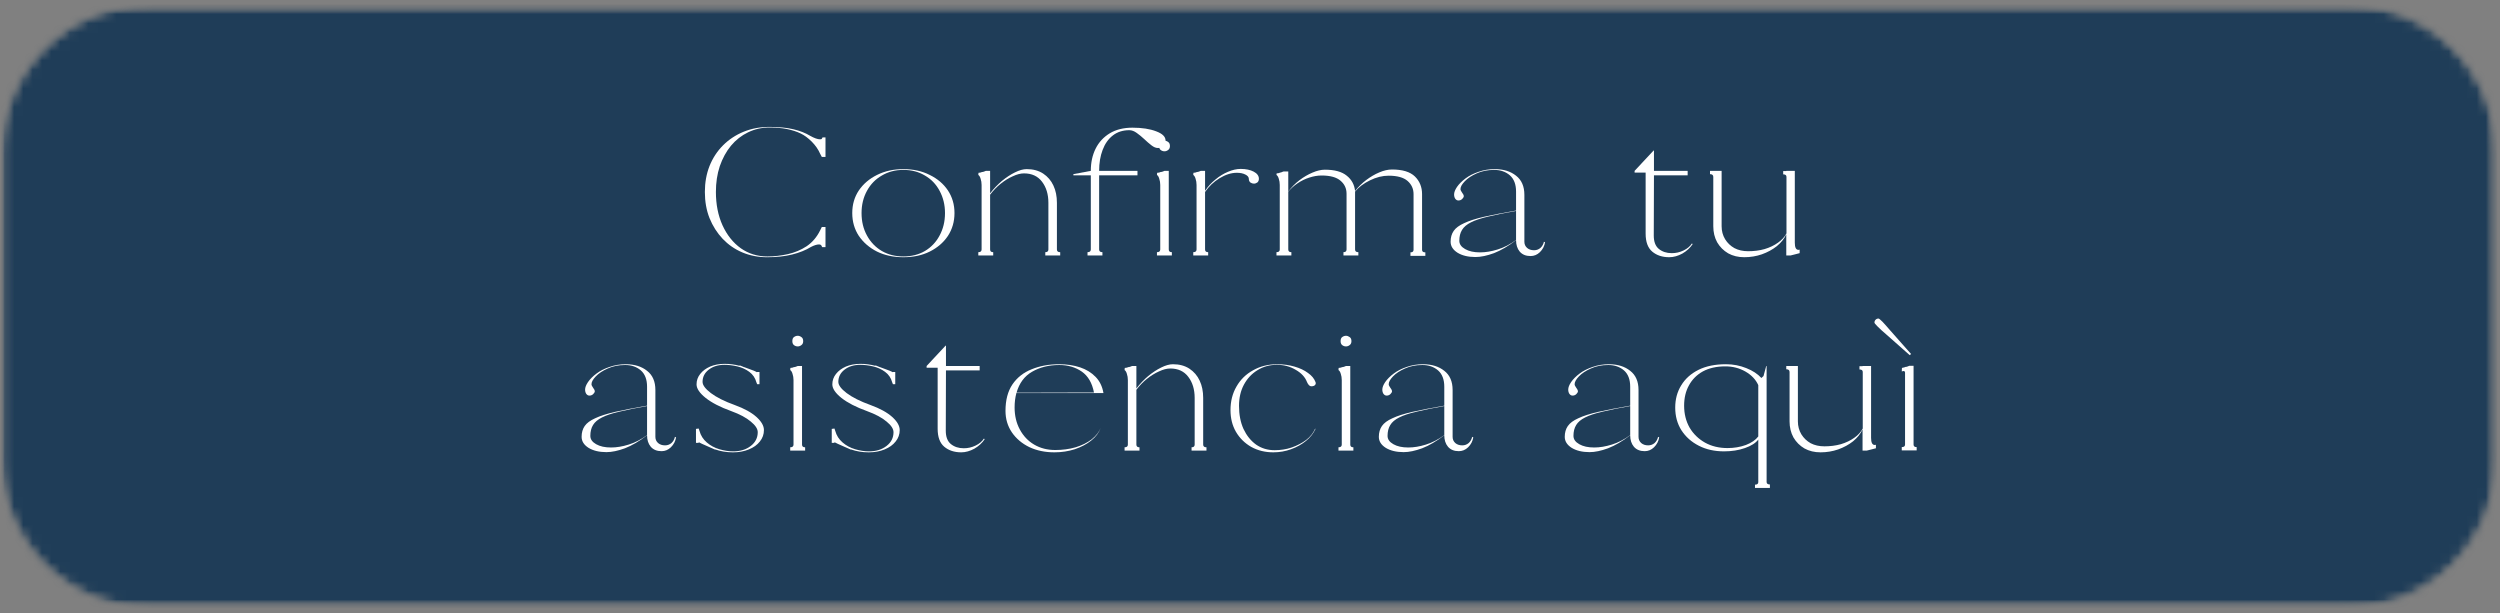 <svg width="269" height="66" viewBox="0 0 269 66" fill="none" xmlns="http://www.w3.org/2000/svg">
<rect x="0" y="0" width="269" height="66" fill="#808080" stroke="none"/>
<mask id="mask0_2313_4424" style="mask-type:luminance" maskUnits="userSpaceOnUse" x="0" y="0" width="269" height="66">
<path d="M0.09 0.494H268.725V65.437H0.09V0.494Z" fill="white"/>
</mask>
<g mask="url(#mask0_2313_4424)">
<mask id="mask1_2313_4424" style="mask-type:luminance" maskUnits="userSpaceOnUse" x="0" y="0" width="269" height="66">
<path d="M268.626 16.489V49.442C268.626 53.682 266.939 57.749 263.939 60.749C260.939 63.749 256.871 65.437 252.632 65.437H16.085C11.84 65.437 7.772 63.749 4.772 60.749C1.772 57.749 0.09 53.682 0.09 49.442V16.489C0.09 12.249 1.772 8.182 4.772 5.182C7.772 2.182 11.84 0.494 16.085 0.494H252.632C256.871 0.494 260.939 2.182 263.939 5.182C266.939 8.182 268.626 12.249 268.626 16.489Z" fill="white"/>
</mask>
<g mask="url(#mask1_2313_4424)">
<mask id="mask2_2313_4424" style="mask-type:luminance" maskUnits="userSpaceOnUse" x="-1" y="-1" width="270" height="67">
<path d="M269.001 -0.668H-0.332V65.999H269.001V-0.668Z" fill="white"/>
</mask>
<g mask="url(#mask2_2313_4424)">
<mask id="mask3_2313_4424" style="mask-type:luminance" maskUnits="userSpaceOnUse" x="0" y="0" width="269" height="66">
<path d="M0.09 0.494H268.725V65.437H0.09V0.494Z" fill="white"/>
</mask>
<g mask="url(#mask3_2313_4424)">
<mask id="mask4_2313_4424" style="mask-type:luminance" maskUnits="userSpaceOnUse" x="0" y="0" width="269" height="66">
<path d="M268.626 16.489V49.442C268.626 53.682 266.939 57.749 263.939 60.749C260.939 63.749 256.871 65.437 252.632 65.437H16.085C11.84 65.437 7.772 63.749 4.772 60.749C1.772 57.749 0.09 53.682 0.09 49.442V16.489C0.09 12.249 1.772 8.182 4.772 5.182C7.772 2.182 11.84 0.494 16.085 0.494H252.632C256.871 0.494 260.939 2.182 263.939 5.182C266.939 8.182 268.626 12.249 268.626 16.489Z" fill="white"/>
</mask>
<g mask="url(#mask4_2313_4424)">
<path d="M0.09 0.494H268.725V65.437H0.09V0.494Z" fill="#1F3D58"/>
</g>
</g>
</g>
</g>
</g>
<path d="M82.802 13.719C81.969 13.719 81.198 13.896 80.49 14.24C79.792 14.573 79.182 15.052 78.656 15.677C78.141 16.302 77.74 17.042 77.448 17.885C77.167 18.734 77.031 19.656 77.031 20.656C77.031 21.99 77.266 23.188 77.74 24.24C78.224 25.297 78.885 26.125 79.719 26.719C80.552 27.302 81.5 27.594 82.573 27.594C83.307 27.594 84.042 27.51 84.781 27.344C85.516 27.177 86.188 26.896 86.802 26.49C87.412 26.073 87.891 25.51 88.24 24.802L88.427 24.427H88.823V26.594H88.469L88.385 26.427C88.344 26.344 88.25 26.302 88.115 26.302C87.891 26.302 87.604 26.396 87.26 26.573C86.688 26.922 86.016 27.193 85.24 27.385C84.474 27.578 83.578 27.677 82.552 27.677C81.578 27.677 80.682 27.5 79.865 27.156C79.057 26.812 78.354 26.323 77.76 25.698C77.162 25.062 76.688 24.318 76.344 23.469C76.01 22.625 75.844 21.688 75.844 20.656C75.844 19.646 76.01 18.713 76.344 17.865C76.688 17.005 77.177 16.26 77.802 15.635C78.427 15.01 79.162 14.526 80.01 14.177C80.854 13.833 81.781 13.656 82.781 13.656C83.807 13.656 84.667 13.74 85.365 13.906C86.073 14.073 86.677 14.312 87.177 14.615C87.62 14.865 87.974 14.99 88.24 14.99C88.349 14.99 88.412 14.969 88.427 14.927L88.51 14.781H88.823V16.885H88.427L88.24 16.531C88.042 16.073 87.745 15.646 87.344 15.24C86.938 14.838 86.542 14.547 86.156 14.365C85.724 14.156 85.229 14 84.677 13.885C84.135 13.776 83.51 13.719 82.802 13.719Z" fill="white"/>
<path d="M97.203 18.197C98.271 18.197 99.213 18.406 100.036 18.822C100.87 19.229 101.521 19.781 101.995 20.489C102.464 21.197 102.703 22.01 102.703 22.926C102.703 23.843 102.464 24.666 101.995 25.385C101.521 26.093 100.87 26.656 100.036 27.072C99.213 27.479 98.271 27.676 97.203 27.676C96.146 27.676 95.203 27.479 94.37 27.072C93.547 26.656 92.896 26.093 92.412 25.385C91.938 24.666 91.703 23.843 91.703 22.926C91.703 22.01 91.938 21.197 92.412 20.489C92.896 19.781 93.547 19.229 94.37 18.822C95.203 18.406 96.146 18.197 97.203 18.197ZM97.203 18.281C96.338 18.281 95.568 18.484 94.891 18.885C94.208 19.275 93.672 19.822 93.287 20.531C92.896 21.239 92.703 22.041 92.703 22.926C92.703 23.833 92.896 24.635 93.287 25.343C93.672 26.051 94.208 26.609 94.891 27.01C95.568 27.4 96.338 27.593 97.203 27.593C98.078 27.593 98.849 27.4 99.516 27.01C100.193 26.609 100.724 26.051 101.099 25.343C101.484 24.635 101.682 23.833 101.682 22.926C101.682 22.041 101.484 21.239 101.099 20.531C100.724 19.822 100.193 19.275 99.516 18.885C98.849 18.484 98.078 18.281 97.203 18.281Z" fill="white"/>
<path d="M112.807 26.843V21.822C112.807 20.906 112.578 20.15 112.12 19.551C111.672 18.958 111.026 18.656 110.182 18.656C109.818 18.656 109.417 18.76 108.974 18.968C108.526 19.166 108.089 19.437 107.661 19.781C107.245 20.114 106.87 20.505 106.536 20.947V26.843C106.536 27.041 106.646 27.135 106.87 27.135V27.489H105.266V27.135C105.5 27.135 105.62 27.041 105.62 26.843V19.906C105.62 19.656 105.583 19.437 105.516 19.239C105.458 19.031 105.375 18.895 105.266 18.822L105.286 18.593C105.297 18.593 105.359 18.588 105.474 18.572C105.583 18.546 105.641 18.525 105.641 18.51C105.708 18.51 105.786 18.499 105.87 18.468C105.953 18.426 106.021 18.4 106.078 18.385H106.536V20.801C106.922 20.301 107.349 19.859 107.807 19.468C108.276 19.083 108.745 18.775 109.203 18.551C109.672 18.317 110.099 18.197 110.474 18.197C111.167 18.197 111.755 18.359 112.245 18.676C112.729 18.999 113.099 19.426 113.349 19.968C113.599 20.499 113.724 21.114 113.724 21.822V26.843C113.724 27.041 113.839 27.135 114.078 27.135V27.489H112.474V27.135C112.693 27.135 112.807 27.041 112.807 26.843Z" fill="white"/>
<path d="M117.371 26.842V18.863H115.496V18.738L117.371 18.384C117.371 17.483 117.543 16.686 117.892 15.988C118.236 15.296 118.746 14.749 119.413 14.342C120.079 13.941 120.892 13.738 121.85 13.738C122.892 13.738 123.746 13.874 124.413 14.134C125.079 14.384 125.413 14.712 125.413 15.113C125.413 15.337 125.335 15.53 125.184 15.697C125.027 15.853 124.835 15.926 124.6 15.926C124.376 15.926 124.142 15.832 123.892 15.634C123.642 15.441 123.382 15.217 123.121 14.967C122.855 14.717 122.585 14.499 122.309 14.301C122.043 14.108 121.777 14.009 121.517 14.009C120.819 14.009 120.23 14.197 119.746 14.572C119.257 14.947 118.892 15.467 118.642 16.134C118.392 16.79 118.267 17.54 118.267 18.384H122.392V18.863H118.267V26.842C118.267 27.04 118.382 27.134 118.621 27.134V27.488H117.017V27.134C117.251 27.134 117.371 27.04 117.371 26.842Z" fill="white"/>
<path d="M124.842 19.906C124.842 19.656 124.806 19.437 124.738 19.239C124.681 19.031 124.598 18.895 124.488 18.822L124.509 18.593C124.52 18.593 124.582 18.588 124.697 18.572C124.806 18.546 124.863 18.525 124.863 18.51C124.931 18.51 125.009 18.499 125.092 18.468C125.176 18.426 125.243 18.4 125.301 18.385H125.759V26.843C125.759 27.041 125.868 27.135 126.092 27.135V27.489H124.488V27.135C124.723 27.135 124.842 27.041 124.842 26.843V19.906ZM124.717 15.718C124.717 15.51 124.77 15.364 124.884 15.281C125.009 15.187 125.145 15.135 125.301 15.135C125.436 15.135 125.572 15.187 125.697 15.281C125.822 15.364 125.884 15.51 125.884 15.718C125.884 15.9 125.822 16.041 125.697 16.135C125.572 16.234 125.436 16.281 125.301 16.281C125.145 16.281 125.009 16.234 124.884 16.135C124.77 16.041 124.717 15.9 124.717 15.718Z" fill="white"/>
<path d="M128.77 18.509C128.837 18.509 128.915 18.499 128.999 18.467C129.082 18.426 129.15 18.4 129.207 18.384H129.665V20.53C129.967 20.072 130.337 19.671 130.77 19.322C131.197 18.962 131.65 18.686 132.124 18.488C132.608 18.28 133.066 18.176 133.499 18.176C134.066 18.176 134.53 18.275 134.895 18.467C135.27 18.665 135.457 18.921 135.457 19.238C135.457 19.405 135.4 19.54 135.29 19.634C135.176 19.717 135.051 19.759 134.915 19.759C134.79 19.759 134.665 19.717 134.54 19.634C134.426 19.54 134.374 19.405 134.374 19.238C134.374 19.061 134.249 18.905 133.999 18.78C133.759 18.655 133.457 18.592 133.082 18.592C132.483 18.592 131.863 18.79 131.228 19.176C130.587 19.566 130.066 20.061 129.665 20.655V26.842C129.665 27.04 129.775 27.134 129.999 27.134V27.488H128.395V27.134C128.629 27.134 128.749 27.04 128.749 26.842V19.905C128.749 19.655 128.712 19.436 128.645 19.238C128.587 19.03 128.504 18.895 128.395 18.822L128.415 18.592C128.426 18.592 128.488 18.587 128.603 18.572C128.712 18.546 128.77 18.525 128.77 18.509Z" fill="white"/>
<path d="M144.889 26.842V20.842C144.889 20.275 144.671 19.811 144.243 19.447C143.811 19.072 143.129 18.884 142.202 18.884C141.77 18.884 141.327 18.962 140.868 19.113C140.421 19.254 139.999 19.462 139.598 19.738C139.207 20.004 138.879 20.301 138.618 20.634V26.842C138.618 27.04 138.728 27.134 138.952 27.134V27.488H137.348V27.134C137.582 27.134 137.702 27.04 137.702 26.842V19.905C137.702 19.655 137.665 19.436 137.598 19.238C137.54 19.03 137.457 18.895 137.348 18.822L137.368 18.655C137.379 18.655 137.441 18.65 137.556 18.634C137.665 18.608 137.723 18.587 137.723 18.572C137.79 18.572 137.868 18.551 137.952 18.509C138.035 18.467 138.103 18.447 138.16 18.447H138.618V20.613C138.962 20.145 139.368 19.733 139.827 19.384C140.285 19.04 140.749 18.77 141.223 18.572C141.707 18.363 142.15 18.259 142.556 18.259C143.608 18.259 144.395 18.478 144.91 18.905C145.436 19.322 145.733 19.874 145.806 20.551C146.15 20.108 146.556 19.712 147.014 19.363C147.473 19.02 147.936 18.749 148.41 18.551C148.895 18.342 149.353 18.238 149.785 18.238C150.91 18.238 151.728 18.488 152.243 18.988C152.754 19.488 153.014 20.124 153.014 20.884V26.884C153.014 27.066 153.129 27.155 153.368 27.155V27.53H151.764V27.155C151.983 27.155 152.098 27.066 152.098 26.884V20.884C152.098 20.316 151.879 19.842 151.452 19.467C151.02 19.092 150.337 18.905 149.41 18.905C148.754 18.905 148.087 19.072 147.41 19.405C146.743 19.728 146.207 20.129 145.806 20.613V26.842C145.806 27.04 145.921 27.134 146.16 27.134V27.488H144.556V27.134C144.775 27.134 144.889 27.04 144.889 26.842Z" fill="white"/>
<path d="M156.461 20.926C156.461 20.692 156.565 20.421 156.773 20.114C156.992 19.796 157.299 19.489 157.69 19.197C158.076 18.906 158.544 18.671 159.086 18.489C159.628 18.296 160.211 18.197 160.836 18.197C161.779 18.197 162.544 18.437 163.128 18.906C163.721 19.364 164.023 20.051 164.023 20.968V26.01C164.023 26.275 164.117 26.499 164.315 26.676C164.508 26.843 164.758 26.926 165.065 26.926C165.326 26.926 165.555 26.843 165.753 26.676C165.945 26.499 166.07 26.275 166.128 26.01L166.253 26.072V26.051C166.18 26.484 165.992 26.843 165.69 27.135C165.398 27.416 165.065 27.551 164.69 27.551C164.19 27.551 163.799 27.395 163.523 27.072C163.258 26.755 163.128 26.343 163.128 25.843C162.294 26.484 161.503 26.947 160.753 27.239C160.003 27.515 159.336 27.656 158.753 27.656C157.971 27.656 157.336 27.499 156.836 27.197C156.336 26.88 156.086 26.484 156.086 26.01C156.086 25.551 156.195 25.166 156.419 24.843C156.638 24.525 157.013 24.249 157.544 24.01C158.07 23.76 158.784 23.531 159.69 23.322C160.607 23.114 161.753 22.895 163.128 22.656V20.614C163.128 19.838 162.904 19.255 162.461 18.864C162.013 18.479 161.451 18.281 160.773 18.281C160.076 18.281 159.451 18.406 158.898 18.656C158.357 18.895 157.924 19.176 157.607 19.51C157.299 19.833 157.148 20.109 157.148 20.343C157.148 20.442 157.201 20.567 157.315 20.718C157.44 20.874 157.503 21.005 157.503 21.114C157.503 21.197 157.445 21.296 157.336 21.406C157.221 21.52 157.086 21.572 156.919 21.572C156.794 21.572 156.68 21.51 156.586 21.385C156.503 21.26 156.461 21.109 156.461 20.926ZM163.128 22.697C161.93 22.906 160.94 23.109 160.148 23.301C159.357 23.484 158.732 23.692 158.273 23.926C157.826 24.15 157.508 24.421 157.315 24.739C157.117 25.062 157.023 25.447 157.023 25.906C157.023 26.27 157.232 26.567 157.648 26.801C158.065 27.041 158.596 27.156 159.253 27.156C159.846 27.156 160.482 27.051 161.148 26.843C161.826 26.635 162.487 26.296 163.128 25.822V22.697Z" fill="white"/>
<path d="M177.07 25.135V18.572H175.883V18.385L177.924 16.197H177.966V18.385H181.591V18.864H177.966L177.945 25.343C177.945 25.999 178.122 26.479 178.487 26.781C178.862 27.088 179.326 27.239 179.883 27.239C180.326 27.239 180.747 27.145 181.154 26.947C181.555 26.755 181.852 26.505 182.049 26.197L182.133 26.26C181.867 26.666 181.497 27.005 181.029 27.281C180.555 27.541 180.081 27.676 179.612 27.676C178.872 27.676 178.263 27.479 177.779 27.072C177.305 26.671 177.07 26.025 177.07 25.135Z" fill="white"/>
<path d="M183.996 18.739V18.385H185.246V24.343C185.246 24.859 185.371 25.322 185.621 25.739C185.871 26.145 186.204 26.463 186.621 26.697C187.048 26.921 187.543 27.031 188.1 27.031C188.725 27.031 189.314 26.958 189.871 26.801C190.423 26.635 190.902 26.406 191.309 26.114C191.725 25.822 192.027 25.489 192.225 25.114V19.031C192.225 18.854 192.105 18.76 191.871 18.76V18.406H192.204V18.385H193.121V26.114C193.121 26.63 193.251 26.885 193.517 26.885C193.569 26.885 193.611 26.88 193.642 26.864V27.239C193.501 27.27 193.34 27.312 193.163 27.364C192.98 27.406 192.814 27.447 192.663 27.489H192.204V25.218C191.98 25.692 191.642 26.114 191.184 26.489C190.725 26.854 190.189 27.145 189.579 27.364C188.98 27.572 188.35 27.676 187.684 27.676C187.027 27.676 186.454 27.536 185.954 27.26C185.454 26.968 185.059 26.572 184.767 26.072C184.486 25.562 184.35 24.984 184.35 24.343V19.031C184.35 18.838 184.23 18.739 183.996 18.739Z" fill="white"/>
<path d="M62.957 41.921C62.957 41.686 63.061 41.415 63.27 41.108C63.488 40.79 63.796 40.483 64.186 40.191C64.572 39.9 65.04 39.665 65.582 39.483C66.124 39.29 66.707 39.191 67.332 39.191C68.275 39.191 69.04 39.431 69.624 39.9C70.217 40.358 70.519 41.046 70.519 41.962V47.004C70.519 47.27 70.613 47.493 70.811 47.671C71.004 47.837 71.254 47.921 71.561 47.921C71.822 47.921 72.051 47.837 72.249 47.671C72.441 47.493 72.566 47.27 72.624 47.004L72.749 47.066V47.046C72.676 47.478 72.488 47.837 72.186 48.129C71.894 48.41 71.561 48.546 71.186 48.546C70.686 48.546 70.296 48.389 70.019 48.066C69.754 47.749 69.624 47.337 69.624 46.837C68.79 47.478 67.999 47.941 67.249 48.233C66.499 48.509 65.832 48.65 65.249 48.65C64.467 48.65 63.832 48.493 63.332 48.191C62.832 47.874 62.582 47.478 62.582 47.004C62.582 46.546 62.691 46.16 62.915 45.837C63.134 45.52 63.509 45.243 64.04 45.004C64.566 44.754 65.28 44.525 66.186 44.316C67.103 44.108 68.249 43.889 69.624 43.65V41.608C69.624 40.832 69.4 40.249 68.957 39.858C68.509 39.473 67.947 39.275 67.269 39.275C66.572 39.275 65.947 39.4 65.394 39.65C64.853 39.889 64.421 40.171 64.103 40.504C63.796 40.827 63.645 41.103 63.645 41.337C63.645 41.436 63.697 41.561 63.811 41.712C63.936 41.868 63.999 41.999 63.999 42.108C63.999 42.191 63.941 42.29 63.832 42.4C63.717 42.514 63.582 42.566 63.415 42.566C63.29 42.566 63.176 42.504 63.082 42.379C62.999 42.254 62.957 42.103 62.957 41.921ZM69.624 43.691C68.426 43.9 67.436 44.103 66.644 44.296C65.853 44.478 65.228 44.686 64.769 44.921C64.322 45.145 64.004 45.415 63.811 45.733C63.613 46.056 63.52 46.441 63.52 46.9C63.52 47.264 63.728 47.561 64.144 47.796C64.561 48.035 65.092 48.15 65.749 48.15C66.342 48.15 66.978 48.046 67.644 47.837C68.322 47.629 68.983 47.29 69.624 46.816V43.691Z" fill="white"/>
<path d="M79.595 39.317C79.621 39.317 79.678 39.338 79.762 39.38C79.845 39.421 79.928 39.458 80.012 39.484C80.095 39.515 80.137 39.525 80.137 39.525C80.538 39.666 80.856 39.786 81.095 39.88C81.329 39.978 81.434 40.036 81.408 40.046L81.491 40.025H81.72V41.338H81.47L81.387 41.13C81.262 40.661 81.001 40.286 80.616 40.005C80.241 39.728 79.809 39.536 79.324 39.421C78.85 39.312 78.392 39.255 77.949 39.255C77.267 39.255 76.704 39.432 76.262 39.775C75.814 40.124 75.595 40.562 75.595 41.088C75.595 41.437 75.892 41.838 76.491 42.296C77.1 42.755 77.96 43.187 79.074 43.588C80.074 43.953 80.845 44.374 81.387 44.859C81.928 45.348 82.199 45.817 82.199 46.275C82.199 46.734 82.053 47.145 81.762 47.505C81.481 47.869 81.085 48.15 80.574 48.359C80.074 48.567 79.501 48.671 78.866 48.671C78.184 48.671 77.543 48.567 76.949 48.359V48.38C76.783 48.312 76.559 48.213 76.283 48.088C76.001 47.963 75.751 47.853 75.533 47.755C75.309 47.645 75.199 47.588 75.199 47.588L75.158 47.65H74.887V46.15L75.178 46.109L75.262 46.359C75.397 46.859 75.663 47.275 76.053 47.609C76.439 47.942 76.892 48.187 77.408 48.338C77.918 48.489 78.413 48.567 78.887 48.567C79.647 48.567 80.283 48.374 80.783 47.984C81.283 47.598 81.533 47.103 81.533 46.505C81.533 46.145 81.283 45.765 80.783 45.359C80.293 44.942 79.595 44.567 78.678 44.234C77.496 43.807 76.579 43.333 75.928 42.817C75.272 42.291 74.949 41.807 74.949 41.359C74.949 40.942 75.079 40.567 75.345 40.234C75.606 39.9 75.96 39.64 76.408 39.442C76.866 39.249 77.387 39.15 77.97 39.15C78.522 39.15 79.059 39.223 79.574 39.359L79.595 39.317Z" fill="white"/>
<path d="M85.382 40.9C85.382 40.65 85.345 40.431 85.277 40.233C85.22 40.025 85.137 39.889 85.027 39.816L85.048 39.587C85.059 39.587 85.121 39.582 85.236 39.566C85.345 39.54 85.402 39.52 85.402 39.504C85.47 39.504 85.548 39.493 85.632 39.462C85.715 39.421 85.783 39.395 85.84 39.379H86.298V47.837C86.298 48.035 86.408 48.129 86.632 48.129V48.483H85.027V48.129C85.262 48.129 85.382 48.035 85.382 47.837V40.9ZM85.257 36.712C85.257 36.504 85.309 36.358 85.423 36.275C85.548 36.181 85.684 36.129 85.84 36.129C85.975 36.129 86.111 36.181 86.236 36.275C86.361 36.358 86.423 36.504 86.423 36.712C86.423 36.895 86.361 37.035 86.236 37.129C86.111 37.228 85.975 37.275 85.84 37.275C85.684 37.275 85.548 37.228 85.423 37.129C85.309 37.035 85.257 36.895 85.257 36.712Z" fill="white"/>
<path d="M94.204 39.317C94.231 39.317 94.288 39.338 94.371 39.38C94.454 39.421 94.538 39.458 94.621 39.484C94.704 39.515 94.746 39.525 94.746 39.525C95.147 39.666 95.465 39.786 95.704 39.88C95.939 39.978 96.043 40.036 96.017 40.046L96.1 40.025H96.329V41.338H96.079L95.996 41.13C95.871 40.661 95.611 40.286 95.225 40.005C94.85 39.728 94.418 39.536 93.934 39.421C93.46 39.312 93.001 39.255 92.559 39.255C91.876 39.255 91.314 39.432 90.871 39.775C90.423 40.124 90.204 40.562 90.204 41.088C90.204 41.437 90.501 41.838 91.1 42.296C91.71 42.755 92.569 43.187 93.684 43.588C94.684 43.953 95.454 44.374 95.996 44.859C96.538 45.348 96.809 45.817 96.809 46.275C96.809 46.734 96.663 47.145 96.371 47.505C96.09 47.869 95.694 48.15 95.184 48.359C94.684 48.567 94.111 48.671 93.475 48.671C92.793 48.671 92.152 48.567 91.559 48.359V48.38C91.392 48.312 91.168 48.213 90.892 48.088C90.611 47.963 90.361 47.853 90.142 47.755C89.918 47.645 89.809 47.588 89.809 47.588L89.767 47.65H89.496V46.15L89.788 46.109L89.871 46.359C90.007 46.859 90.272 47.275 90.663 47.609C91.048 47.942 91.501 48.187 92.017 48.338C92.527 48.489 93.022 48.567 93.496 48.567C94.257 48.567 94.892 48.374 95.392 47.984C95.892 47.598 96.142 47.103 96.142 46.505C96.142 46.145 95.892 45.765 95.392 45.359C94.902 44.942 94.204 44.567 93.288 44.234C92.106 43.807 91.189 43.333 90.538 42.817C89.882 42.291 89.559 41.807 89.559 41.359C89.559 40.942 89.689 40.567 89.954 40.234C90.215 39.9 90.569 39.64 91.017 39.442C91.475 39.249 91.996 39.15 92.579 39.15C93.132 39.15 93.668 39.223 94.184 39.359L94.204 39.317Z" fill="white"/>
<path d="M100.891 46.129V39.566H99.703V39.379L101.745 37.191H101.786V39.379H105.411V39.858H101.786L101.766 46.337C101.766 46.993 101.943 47.473 102.307 47.775C102.682 48.082 103.146 48.233 103.703 48.233C104.146 48.233 104.568 48.139 104.974 47.941C105.375 47.749 105.672 47.499 105.87 47.191L105.953 47.254C105.687 47.66 105.318 47.999 104.849 48.275C104.375 48.535 103.901 48.671 103.432 48.671C102.693 48.671 102.083 48.473 101.599 48.066C101.125 47.665 100.891 47.02 100.891 46.129Z" fill="white"/>
<path d="M109.358 42.316C109.233 42.79 109.171 43.296 109.171 43.837C109.171 44.728 109.358 45.52 109.733 46.212C110.108 46.91 110.618 47.452 111.275 47.837C111.941 48.228 112.697 48.421 113.546 48.421C114.322 48.421 115.051 48.327 115.733 48.129C116.41 47.921 116.988 47.639 117.462 47.275C117.931 46.9 118.259 46.483 118.441 46.025C118.259 46.54 117.921 46.999 117.421 47.4C116.931 47.79 116.342 48.103 115.65 48.337C114.967 48.556 114.238 48.671 113.462 48.671C112.447 48.671 111.546 48.483 110.754 48.108C109.962 47.723 109.337 47.191 108.879 46.525C108.421 45.848 108.191 45.077 108.191 44.212C108.191 43.046 108.441 42.098 108.941 41.358C109.441 40.624 110.129 40.082 111.004 39.733C111.879 39.374 112.868 39.191 113.983 39.191C114.801 39.191 115.546 39.306 116.212 39.525C116.879 39.749 117.431 40.087 117.879 40.546C118.322 40.993 118.608 41.577 118.733 42.296H109.337L109.358 42.316ZM113.983 39.275C112.858 39.275 111.879 39.52 111.046 40.004C110.223 40.478 109.671 41.228 109.379 42.254L117.712 42.233C117.514 41.207 117.077 40.457 116.4 39.983C115.717 39.514 114.91 39.275 113.983 39.275Z" fill="white"/>
<path d="M128.546 47.837V42.816C128.546 41.9 128.316 41.145 127.858 40.546C127.41 39.952 126.764 39.65 125.921 39.65C125.556 39.65 125.155 39.754 124.712 39.962C124.264 40.16 123.827 40.431 123.4 40.775C122.983 41.108 122.608 41.499 122.275 41.941V47.837C122.275 48.035 122.384 48.129 122.608 48.129V48.483H121.004V48.129C121.238 48.129 121.358 48.035 121.358 47.837V40.9C121.358 40.65 121.322 40.431 121.254 40.233C121.197 40.025 121.113 39.889 121.004 39.816L121.025 39.587C121.035 39.587 121.098 39.582 121.212 39.566C121.322 39.54 121.379 39.52 121.379 39.504C121.447 39.504 121.525 39.493 121.608 39.462C121.691 39.421 121.759 39.395 121.816 39.379H122.275V41.796C122.66 41.296 123.087 40.853 123.546 40.462C124.014 40.077 124.483 39.77 124.941 39.546C125.41 39.311 125.837 39.191 126.212 39.191C126.905 39.191 127.493 39.353 127.983 39.671C128.467 39.993 128.837 40.421 129.087 40.962C129.337 41.493 129.462 42.108 129.462 42.816V47.837C129.462 48.035 129.577 48.129 129.816 48.129V48.483H128.212V48.129C128.431 48.129 128.546 48.035 128.546 47.837Z" fill="white"/>
<path d="M137.402 39.254C136.611 39.254 135.908 39.452 135.298 39.837C134.684 40.212 134.199 40.733 133.84 41.4C133.491 42.056 133.319 42.811 133.319 43.671C133.319 44.603 133.475 45.431 133.798 46.15C134.132 46.858 134.579 47.421 135.152 47.837C135.736 48.243 136.402 48.441 137.152 48.441C137.788 48.441 138.402 48.348 138.986 48.15C139.579 47.941 140.1 47.671 140.548 47.337C140.991 46.993 141.309 46.587 141.507 46.129L141.548 46.15C141.324 46.639 140.986 47.066 140.527 47.441C140.069 47.816 139.533 48.118 138.923 48.337C138.324 48.556 137.684 48.671 137.007 48.671C136.132 48.671 135.34 48.478 134.632 48.087C133.934 47.686 133.387 47.145 132.986 46.462C132.595 45.785 132.402 45.004 132.402 44.129C132.402 43.171 132.616 42.327 133.048 41.587C133.475 40.837 134.074 40.254 134.84 39.837C135.6 39.41 136.465 39.191 137.423 39.191C138.09 39.191 138.704 39.275 139.277 39.441C139.861 39.608 140.345 39.837 140.736 40.129C141.137 40.41 141.408 40.733 141.548 41.108C141.6 41.233 141.579 41.348 141.486 41.441C141.402 41.525 141.267 41.566 141.09 41.566C141.007 41.566 140.923 41.525 140.84 41.441C140.757 41.348 140.684 41.233 140.632 41.108C140.434 40.582 140.033 40.145 139.423 39.796C138.824 39.436 138.152 39.254 137.402 39.254Z" fill="white"/>
<path d="M144.374 40.9C144.374 40.65 144.337 40.431 144.27 40.233C144.212 40.025 144.129 39.889 144.02 39.816L144.04 39.587C144.051 39.587 144.113 39.582 144.228 39.566C144.337 39.54 144.395 39.52 144.395 39.504C144.462 39.504 144.54 39.493 144.624 39.462C144.707 39.421 144.775 39.395 144.832 39.379H145.29V47.837C145.29 48.035 145.4 48.129 145.624 48.129V48.483H144.02V48.129C144.254 48.129 144.374 48.035 144.374 47.837V40.9ZM144.249 36.712C144.249 36.504 144.301 36.358 144.415 36.275C144.54 36.181 144.676 36.129 144.832 36.129C144.967 36.129 145.103 36.181 145.228 36.275C145.353 36.358 145.415 36.504 145.415 36.712C145.415 36.895 145.353 37.035 145.228 37.129C145.103 37.228 144.967 37.275 144.832 37.275C144.676 37.275 144.54 37.228 144.415 37.129C144.301 37.035 144.249 36.895 144.249 36.712Z" fill="white"/>
<path d="M148.738 41.921C148.738 41.686 148.842 41.415 149.051 41.108C149.27 40.79 149.577 40.483 149.967 40.191C150.353 39.9 150.822 39.665 151.363 39.483C151.905 39.29 152.488 39.191 153.113 39.191C154.056 39.191 154.822 39.431 155.405 39.9C155.999 40.358 156.301 41.046 156.301 41.962V47.004C156.301 47.27 156.395 47.493 156.592 47.671C156.785 47.837 157.035 47.921 157.342 47.921C157.603 47.921 157.832 47.837 158.03 47.671C158.223 47.493 158.348 47.27 158.405 47.004L158.53 47.066V47.046C158.457 47.478 158.27 47.837 157.967 48.129C157.676 48.41 157.342 48.546 156.967 48.546C156.467 48.546 156.077 48.389 155.801 48.066C155.535 47.749 155.405 47.337 155.405 46.837C154.572 47.478 153.78 47.941 153.03 48.233C152.28 48.509 151.613 48.65 151.03 48.65C150.249 48.65 149.613 48.493 149.113 48.191C148.613 47.874 148.363 47.478 148.363 47.004C148.363 46.546 148.473 46.16 148.697 45.837C148.915 45.52 149.29 45.243 149.822 45.004C150.348 44.754 151.061 44.525 151.967 44.316C152.884 44.108 154.03 43.889 155.405 43.65V41.608C155.405 40.832 155.181 40.249 154.738 39.858C154.29 39.473 153.728 39.275 153.051 39.275C152.353 39.275 151.728 39.4 151.176 39.65C150.634 39.889 150.202 40.171 149.884 40.504C149.577 40.827 149.426 41.103 149.426 41.337C149.426 41.436 149.478 41.561 149.592 41.712C149.717 41.868 149.78 41.999 149.78 42.108C149.78 42.191 149.723 42.29 149.613 42.4C149.499 42.514 149.363 42.566 149.197 42.566C149.072 42.566 148.957 42.504 148.863 42.379C148.78 42.254 148.738 42.103 148.738 41.921ZM155.405 43.691C154.207 43.9 153.217 44.103 152.426 44.296C151.634 44.478 151.009 44.686 150.551 44.921C150.103 45.145 149.785 45.415 149.592 45.733C149.395 46.056 149.301 46.441 149.301 46.9C149.301 47.264 149.509 47.561 149.926 47.796C150.342 48.035 150.874 48.15 151.53 48.15C152.124 48.15 152.759 48.046 153.426 47.837C154.103 47.629 154.764 47.29 155.405 46.816V43.691Z" fill="white"/>
<path d="M168.742 41.921C168.742 41.686 168.846 41.415 169.055 41.108C169.273 40.79 169.581 40.483 169.971 40.191C170.357 39.9 170.826 39.665 171.367 39.483C171.909 39.29 172.492 39.191 173.117 39.191C174.06 39.191 174.826 39.431 175.409 39.9C176.003 40.358 176.305 41.046 176.305 41.962V47.004C176.305 47.27 176.398 47.493 176.596 47.671C176.789 47.837 177.039 47.921 177.346 47.921C177.607 47.921 177.836 47.837 178.034 47.671C178.227 47.493 178.352 47.27 178.409 47.004L178.534 47.066V47.046C178.461 47.478 178.273 47.837 177.971 48.129C177.68 48.41 177.346 48.546 176.971 48.546C176.471 48.546 176.081 48.389 175.805 48.066C175.539 47.749 175.409 47.337 175.409 46.837C174.576 47.478 173.784 47.941 173.034 48.233C172.284 48.509 171.617 48.65 171.034 48.65C170.253 48.65 169.617 48.493 169.117 48.191C168.617 47.874 168.367 47.478 168.367 47.004C168.367 46.546 168.477 46.16 168.701 45.837C168.919 45.52 169.294 45.243 169.826 45.004C170.352 44.754 171.065 44.525 171.971 44.316C172.888 44.108 174.034 43.889 175.409 43.65V41.608C175.409 40.832 175.185 40.249 174.742 39.858C174.294 39.473 173.732 39.275 173.055 39.275C172.357 39.275 171.732 39.4 171.18 39.65C170.638 39.889 170.206 40.171 169.888 40.504C169.581 40.827 169.43 41.103 169.43 41.337C169.43 41.436 169.482 41.561 169.596 41.712C169.721 41.868 169.784 41.999 169.784 42.108C169.784 42.191 169.727 42.29 169.617 42.4C169.503 42.514 169.367 42.566 169.201 42.566C169.076 42.566 168.961 42.504 168.867 42.379C168.784 42.254 168.742 42.103 168.742 41.921ZM175.409 43.691C174.211 43.9 173.221 44.103 172.43 44.296C171.638 44.478 171.013 44.686 170.555 44.921C170.107 45.145 169.789 45.415 169.596 45.733C169.398 46.056 169.305 46.441 169.305 46.9C169.305 47.264 169.513 47.561 169.93 47.796C170.346 48.035 170.878 48.15 171.534 48.15C172.128 48.15 172.763 48.046 173.43 47.837C174.107 47.629 174.768 47.29 175.409 46.816V43.691Z" fill="white"/>
<path d="M185.504 48.566C184.488 48.566 183.587 48.368 182.796 47.962C182.004 47.561 181.379 47.004 180.921 46.296C180.473 45.587 180.254 44.775 180.254 43.858C180.254 42.957 180.467 42.16 180.9 41.462C181.327 40.754 181.947 40.202 182.754 39.796C183.556 39.395 184.546 39.191 185.712 39.191C186.488 39.191 187.217 39.332 187.9 39.608C188.577 39.874 189.118 40.228 189.525 40.671L189.754 40.462L190.046 39.379H190.087V51.858C190.087 52.035 190.202 52.129 190.441 52.129V52.504H188.837V52.15C189.072 52.15 189.191 52.056 189.191 51.879V47.296C188.91 47.671 188.431 47.978 187.754 48.212C187.072 48.452 186.322 48.566 185.504 48.566ZM185.879 48.212C186.587 48.212 187.243 48.103 187.858 47.879C188.467 47.645 188.91 47.337 189.191 46.962V41.441C188.926 40.848 188.467 40.358 187.816 39.983C187.16 39.608 186.441 39.421 185.65 39.421C184.702 39.421 183.9 39.603 183.233 39.962C182.577 40.327 182.077 40.827 181.733 41.462C181.384 42.087 181.212 42.816 181.212 43.65C181.212 44.525 181.405 45.311 181.796 46.004C182.197 46.686 182.754 47.228 183.462 47.629C184.171 48.02 184.973 48.212 185.879 48.212Z" fill="white"/>
<path d="M192.203 39.733V39.379H193.453V45.337C193.453 45.853 193.578 46.316 193.828 46.733C194.078 47.139 194.411 47.457 194.828 47.691C195.255 47.915 195.75 48.025 196.307 48.025C196.932 48.025 197.521 47.952 198.078 47.796C198.63 47.629 199.109 47.4 199.516 47.108C199.932 46.816 200.234 46.483 200.432 46.108V40.025C200.432 39.848 200.312 39.754 200.078 39.754V39.4H200.411V39.379H201.328V47.108C201.328 47.624 201.458 47.879 201.724 47.879C201.776 47.879 201.818 47.874 201.849 47.858V48.233C201.708 48.264 201.547 48.306 201.37 48.358C201.187 48.4 201.021 48.441 200.87 48.483H200.411V46.212C200.187 46.686 199.849 47.108 199.391 47.483C198.932 47.848 198.396 48.139 197.786 48.358C197.187 48.566 196.557 48.671 195.891 48.671C195.234 48.671 194.661 48.53 194.161 48.254C193.661 47.962 193.266 47.566 192.974 47.066C192.693 46.556 192.557 45.978 192.557 45.337V40.025C192.557 39.832 192.437 39.733 192.203 39.733Z" fill="white"/>
<path d="M206.233 48.463H204.629V48.109C204.863 48.109 204.983 48.02 204.983 47.838V40.109C204.983 39.984 204.926 39.921 204.816 39.921C204.785 39.921 204.759 39.932 204.733 39.942C204.702 39.942 204.671 39.953 204.629 39.963L204.65 39.588C204.66 39.588 204.723 39.578 204.837 39.546C204.947 39.52 205.004 39.499 205.004 39.484C205.072 39.484 205.15 39.473 205.233 39.442C205.316 39.4 205.384 39.374 205.441 39.359H205.9V47.838C205.9 48.02 206.009 48.109 206.233 48.109V48.463ZM201.691 34.713C201.691 34.588 201.733 34.484 201.816 34.4C201.9 34.317 202.004 34.275 202.129 34.275C202.186 34.275 202.332 34.395 202.566 34.63C202.79 34.869 203.061 35.171 203.379 35.546L205.629 38.088L205.483 38.213L202.962 35.984C202.587 35.666 202.285 35.39 202.046 35.15C201.811 34.916 201.691 34.77 201.691 34.713Z" fill="white"/>
</svg>
